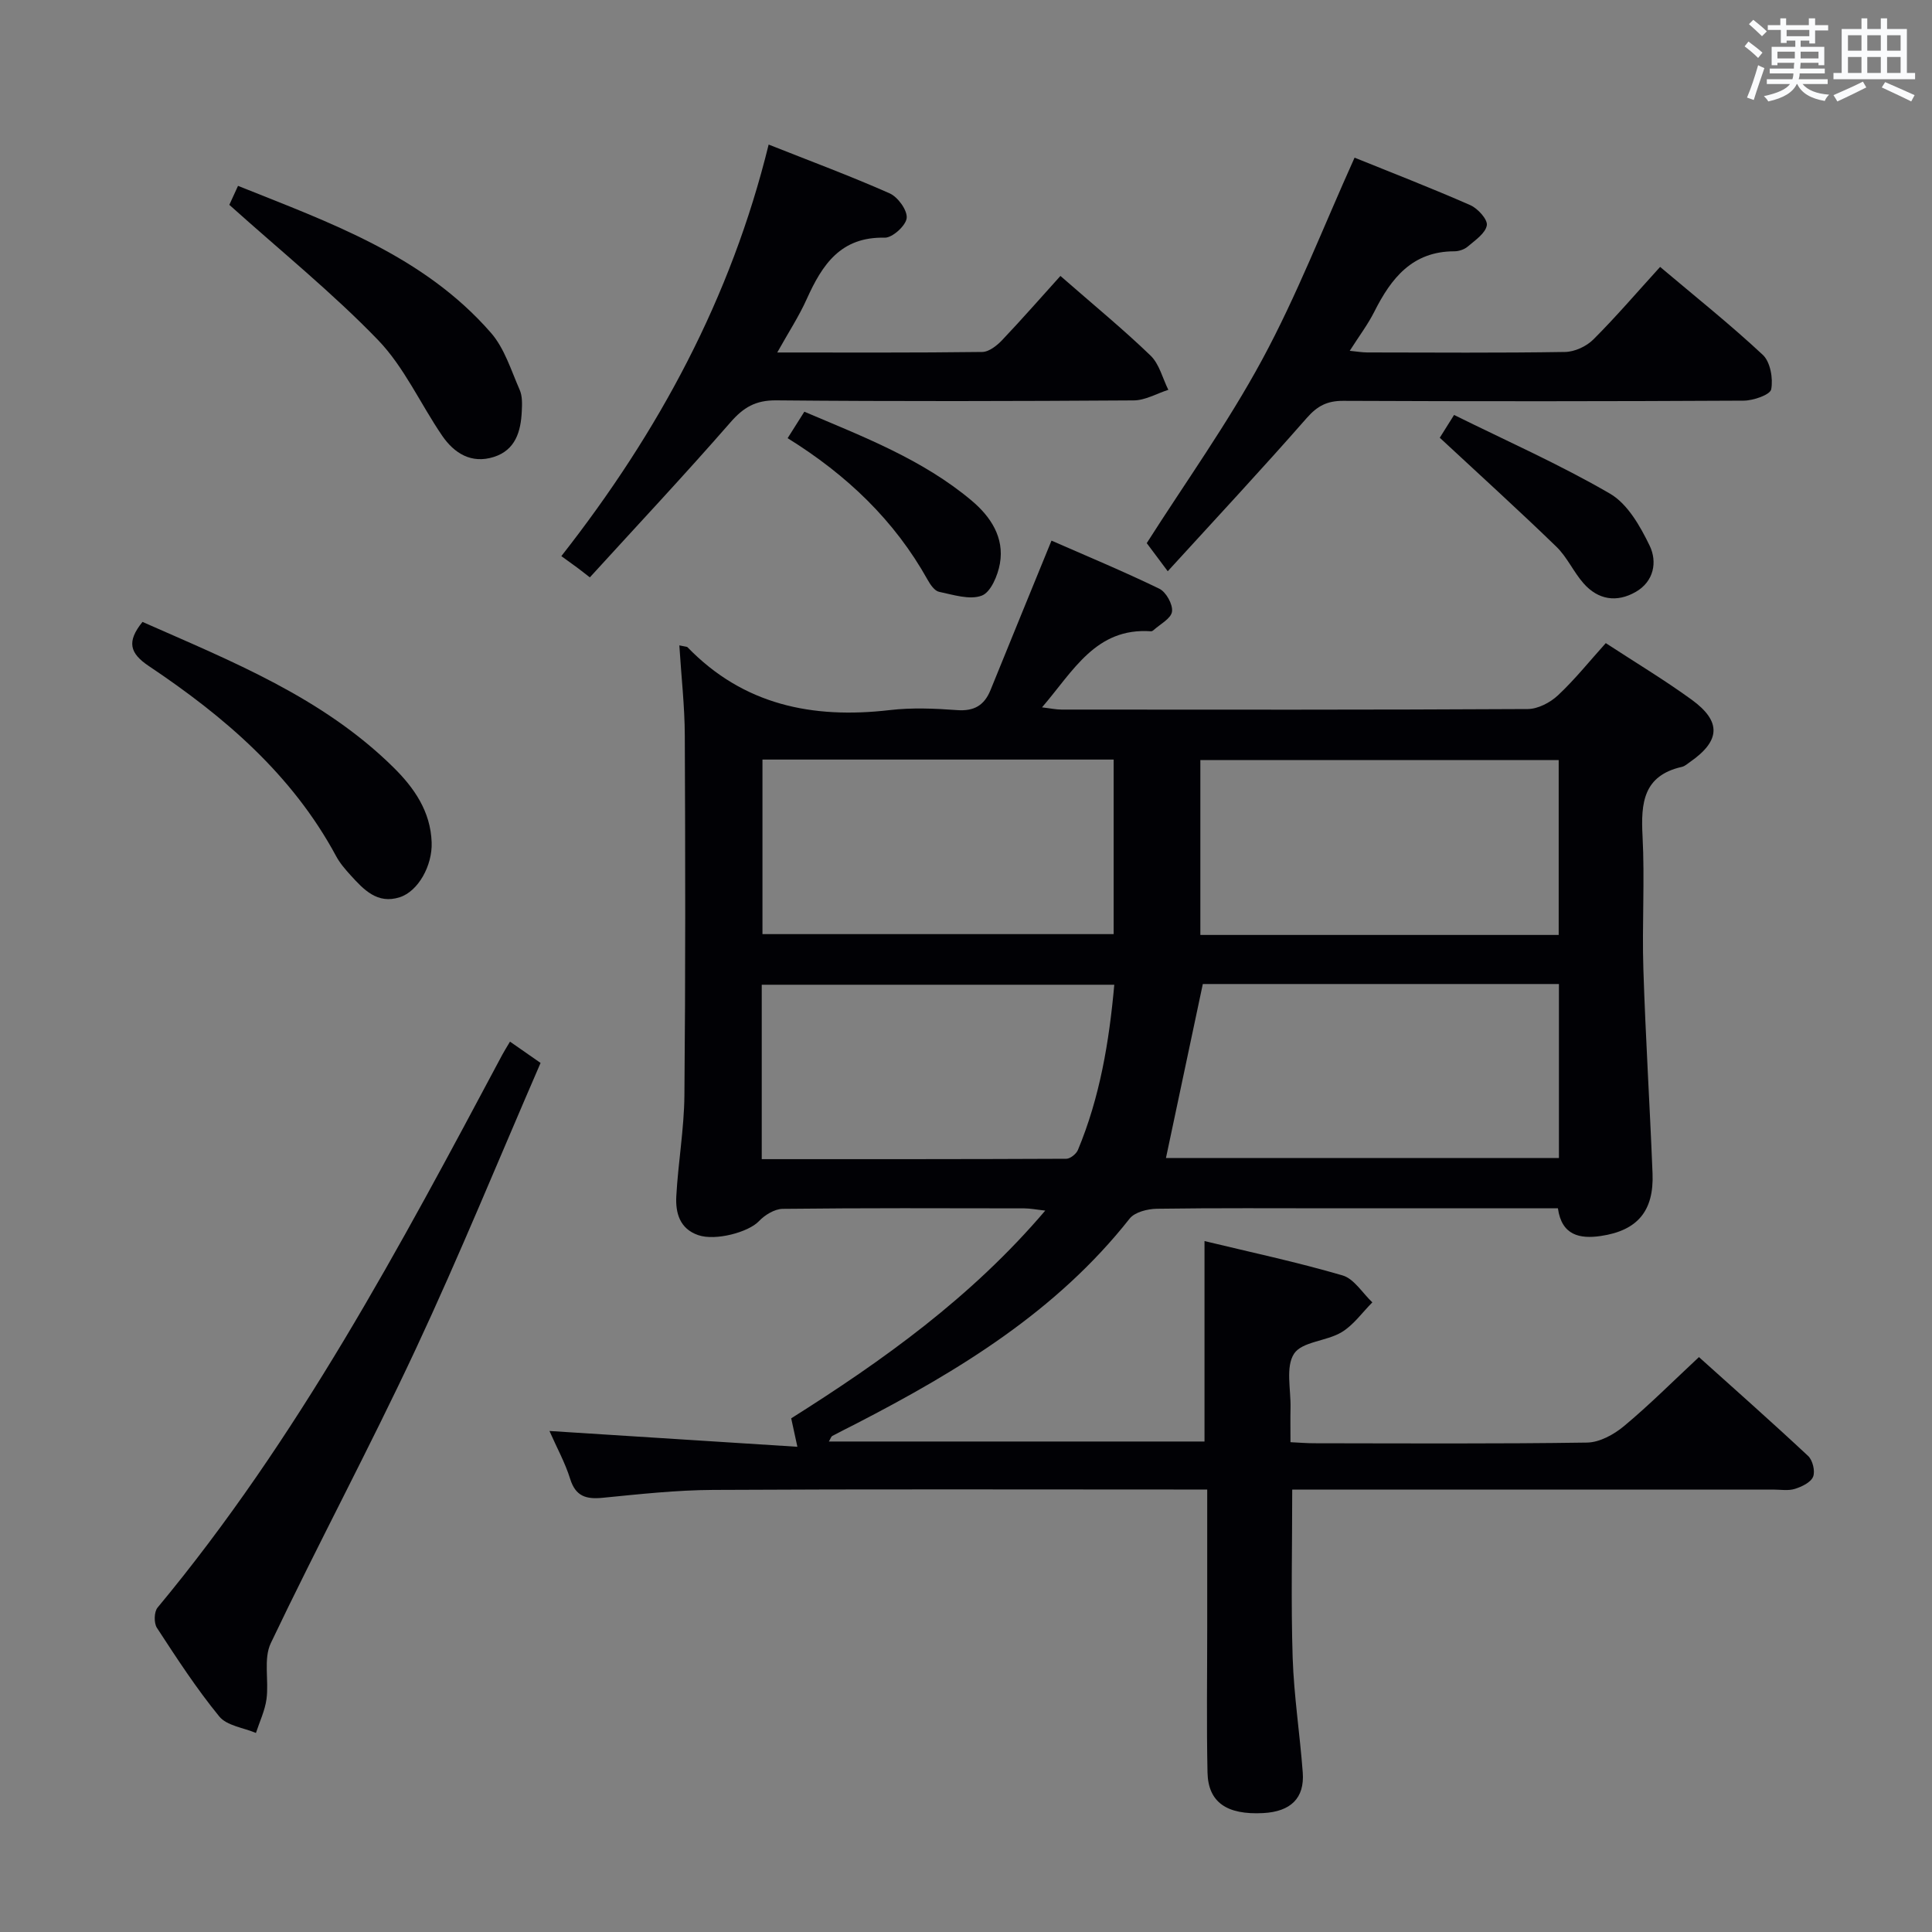 <svg enable-background="new 0 0 400 400" viewBox="0 0 400 400" xmlns="http://www.w3.org/2000/svg"><rect x="0" y="0" width="400" height="400" fill="#808080" stroke="none"/><g fill="#010105"><path d="m140.65 133.62c1.37.29 1.59.27 1.68.37 11.58 11.97 25.9 14.88 41.85 13.03 4.6-.54 9.34-.34 13.98 0 3.54.26 5.64-1 6.92-4.16 4.1-10.11 8.24-20.2 12.62-30.93 6.99 3.07 14.76 6.29 22.33 9.96 1.4.68 2.84 3.28 2.62 4.75-.21 1.45-2.5 2.61-3.89 3.88-.11.1-.31.19-.46.18-11.42-.8-16.04 8.17-22.56 15.75 1.7.2 2.87.46 4.05.46 32.17.02 64.33.07 96.5-.11 2.13-.01 4.67-1.34 6.28-2.85 3.49-3.27 6.51-7.05 9.89-10.8 6.15 4.02 12.15 7.62 17.79 11.72 6.2 4.51 5.94 8.51-.32 12.87-.55.38-1.09.89-1.7 1.03-8.01 1.8-8.52 7.48-8.16 14.32.48 9.14-.12 18.33.17 27.49.45 14.13 1.34 28.24 1.9 42.36.31 7.75-3.09 11.84-10.73 12.96-4.31.63-8.08-.11-8.86-5.73-15.4 0-30.72 0-46.04 0-12.33 0-24.67-.09-37 .09-1.92.03-4.57.69-5.63 2.04-15.15 19.21-35.4 31.51-56.68 42.49-1.63.84-3.27 1.64-4.89 2.51-.23.13-.32.51-.7 1.15h77.77c0-13.71 0-27.27 0-41.5 9.46 2.29 19.12 4.34 28.58 7.11 2.39.7 4.13 3.66 6.17 5.58-2.1 2.11-3.91 4.71-6.38 6.19-3.12 1.87-8.18 1.92-9.83 4.44-1.79 2.74-.64 7.41-.73 11.24-.05 2.16-.01 4.32-.01 7.08 1.73.08 3.32.22 4.91.22 18.83.02 37.67.14 56.5-.14 2.59-.04 5.54-1.66 7.63-3.4 5.23-4.35 10.05-9.19 15.53-14.3 7.16 6.44 14.98 13.35 22.6 20.47.95.88 1.5 3.17 1.03 4.31-.49 1.18-2.34 2.06-3.78 2.51-1.37.43-2.97.14-4.47.14-31.17 0-62.33 0-93.5 0-1.97 0-3.93 0-6.09 0 0 11.93-.27 23.36.09 34.76.26 7.95 1.5 15.87 2.09 23.81.4 5.31-2.48 8.1-8.18 8.41-7.54.4-11.41-2.22-11.54-8.43-.21-10-.06-20-.06-30 0-9.3 0-18.6 0-28.56-2.21 0-4 0-5.78 0-32.17 0-64.33-.1-96.5.08-7.63.04-15.26.88-22.87 1.63-3.43.34-5.62-.28-6.75-3.93-1.02-3.29-2.72-6.36-4.28-9.9 17.23 1.1 34 2.17 51.33 3.27-.56-2.56-.86-3.97-1.28-5.89 18.97-11.96 37.3-25.03 52.6-43.01-1.92-.21-3.14-.46-4.36-.46-16.67-.03-33.33-.09-50 .1-1.68.02-3.72 1.27-4.94 2.57-2.11 2.23-8.92 4.12-12.55 2.87-3.86-1.33-4.72-4.63-4.54-8.05.38-6.96 1.61-13.9 1.68-20.86.23-24.83.19-49.66.08-74.49-.02-6.08-.72-12.15-1.13-18.7zm182.11 70.11c-24.96 0-49.53 0-73.73 0-2.6 12.27-5.12 24.16-7.63 36.02h81.36c0-12.01 0-23.78 0-36.02zm-.05-10.16c0-12.26 0-24.17 0-36.21-24.86 0-49.43 0-74.19 0v36.21zm-92.14-36.31c-24.56 0-48.52 0-72.71 0v36.14h72.71c0-12.18 0-23.95 0-36.14zm-72.86 82.73c21.22 0 42.14.02 63.05-.08.83 0 2.06-1 2.41-1.82 4.55-10.91 6.47-22.39 7.53-34.21-24.67 0-48.81 0-72.99 0z"/><path d="m280.45 32.64c7.73 3.13 15.92 6.3 23.95 9.83 1.56.68 3.64 2.98 3.43 4.18-.28 1.66-2.42 3.09-3.95 4.4-.7.6-1.84.98-2.78.98-8.71.01-13.08 5.58-16.57 12.52-1.33 2.64-3.14 5.03-5.08 8.08 1.53.15 2.58.34 3.62.34 13.65.02 27.31.12 40.96-.1 2-.03 4.43-1.16 5.86-2.59 4.7-4.69 9.02-9.75 13.82-15.02 7.22 6.1 14.49 11.89 21.26 18.21 1.56 1.46 2.16 4.88 1.74 7.13-.21 1.13-3.69 2.34-5.69 2.35-27.64.15-55.29.16-82.93.04-3.3-.01-5.34 1.04-7.54 3.55-9.19 10.49-18.71 20.7-28.78 31.73-1.94-2.6-3.3-4.42-4.35-5.82 7.91-12.44 16.75-24.76 23.9-37.99 7.15-13.22 12.61-27.35 19.13-41.82z"/><path d="m122.12 119.54c-1.6-1.24-2.11-1.65-2.63-2.03-.94-.7-1.9-1.38-3.27-2.37 20.22-25.78 35.14-53.51 42.92-85.21 8.57 3.4 16.92 6.5 25.05 10.1 1.71.76 3.69 3.5 3.53 5.11-.16 1.57-2.96 4.11-4.55 4.07-9.13-.22-12.95 5.61-16.15 12.72-1.61 3.58-3.79 6.91-6.1 11.05 14.62 0 28.54.07 42.45-.11 1.39-.02 3.02-1.31 4.09-2.43 4.12-4.34 8.06-8.85 12.09-13.31 6.99 6.11 13.05 11.08 18.67 16.5 1.81 1.75 2.48 4.69 3.67 7.08-2.39.76-4.78 2.18-7.18 2.19-24.66.16-49.32.22-73.98-.01-4.31-.04-6.81 1.45-9.55 4.61-9.39 10.77-19.17 21.19-29.06 32.04z"/><path d="m105.59 215.66c2.03 1.42 3.77 2.63 6.33 4.41-8.61 19.84-16.76 39.81-25.88 59.32-9.57 20.47-20.26 40.42-29.98 60.82-1.54 3.24-.37 7.7-.88 11.54-.32 2.4-1.43 4.7-2.19 7.04-2.58-1.09-6.02-1.49-7.59-3.41-4.73-5.78-8.82-12.08-12.91-18.35-.65-.99-.6-3.32.13-4.19 29.01-34.91 50.18-74.7 71.38-114.48.39-.73.84-1.43 1.59-2.7z"/><path d="m29.5 128.76c18.51 8.18 37.25 15.62 51.92 30.08 4.32 4.25 7.73 9.14 7.95 15.57.17 4.8-2.78 10.12-6.6 11.35-4.64 1.5-7.47-1.57-10.19-4.56-1.11-1.22-2.23-2.52-3-3.96-9.09-16.89-23.17-28.9-38.75-39.33-3.96-2.65-4.66-5.03-1.33-9.15z"/><path d="m47.48 42.41c.16-.36.84-1.83 1.8-3.93 19.09 7.65 38.42 14.44 52.36 30.42 2.82 3.23 4.18 7.78 5.96 11.83.57 1.29.5 2.94.43 4.41-.19 4.19-1.31 8.05-5.8 9.47-4.62 1.46-8.18-.74-10.69-4.41-4.49-6.57-7.84-14.16-13.26-19.79-9.39-9.73-19.98-18.29-30.8-28z"/><path d="m163.07 90.72c1.3-2.06 2.26-3.58 3.46-5.48 12.21 5.19 24.46 9.86 34.63 18.4 3.9 3.28 6.82 7.61 5.86 13.04-.43 2.46-1.89 5.94-3.76 6.64-2.51.94-5.9-.18-8.83-.79-.93-.19-1.81-1.48-2.36-2.46-6.87-12.33-16.74-21.74-29-29.35z"/><path d="m298.09 90.63c.37-.58 1.31-2.09 2.96-4.72 10.85 5.37 21.9 10.26 32.29 16.3 3.63 2.11 6.25 6.73 8.2 10.76 1.61 3.33.92 7.41-2.9 9.59-3.92 2.24-7.77 1.63-10.77-1.77-2.08-2.35-3.4-5.43-5.63-7.59-7.69-7.46-15.63-14.65-24.15-22.57z"/></g><path d="m361.2 9.6.8-1c.9.7 1.9 1.4 2.9 2.3l-.9 1.1c-1-1-2-1.8-2.8-2.4zm.5 10.6c.9-2.1 1.6-4.3 2.3-6.7.4.2.8.4 1.3.6-.7 2.1-1.5 4.3-2.2 6.6zm.4-15.2.9-.9c1 .8 2 1.6 2.8 2.4l-1 1c-.9-.9-1.8-1.7-2.7-2.5zm12.5-1.2h1.2v1.4h2.7v1.1h-2.7v2.7h-1.2v-.6h-1.8v1.3h4.9v3.8h-1.2v-.5h-3.7c0 .4-.1.9-.1 1.2h5.1v1h-5.2c0 .5-.1.9-.2 1.2h6v1h-5.2c1.1 1.3 2.9 2 5.5 2.2-.4.4-.7.8-.9 1.3-2.9-.5-4.8-1.6-5.7-3.5h-.1c-.8 1.7-2.7 2.9-5.9 3.6-.2-.4-.6-.8-.9-1.1 2.8-.6 4.6-1.4 5.4-2.5h-4.8v-1h5.3c.1-.3.2-.7.2-1.2h-4.9v-1h5c0-.4 0-.8.1-1.2h-3.5v.5h-1.2v-3.8h4.9v-1.3h-1.8v.5h-1.2v-2.7h-2.7v-1h2.6v-1.4h1.2v1.4h4.7v-1.4zm-6.6 8.3h3.6c0-.4 0-.9 0-1.4h-3.6zm1.9-4.6h4.7v-1.3h-4.7zm6.6 3.2h-3.7v1.4h3.7z" fill="#fafbfc"/><path d="m385.3 3.8h1.3v2.2h2.8v-2.2h1.3v2.2h4.1v9.1h1.7v1.3h-16.9v-1.3h1.7v-9.1h4.1v-2.2zm.4 13.1.7 1.2c-1.8.9-3.8 1.9-6 2.9-.2-.4-.5-.8-.8-1.3 2.3-1 4.3-1.9 6.1-2.8zm-3.1-6.4h2.8v-3.2h-2.8zm0 4.6h2.8v-3.3h-2.8zm4-4.6h2.8v-3.2h-2.8zm0 4.6h2.8v-3.3h-2.8zm3.7 1.9c2.1.9 4.1 1.8 6.1 2.7l-.7 1.3c-2.2-1.1-4.2-2-6.1-2.9zm3.2-9.7h-2.8v3.2h2.8zm-2.8 7.8h2.8v-3.3h-2.8z" fill="#fafbfc"/></svg>